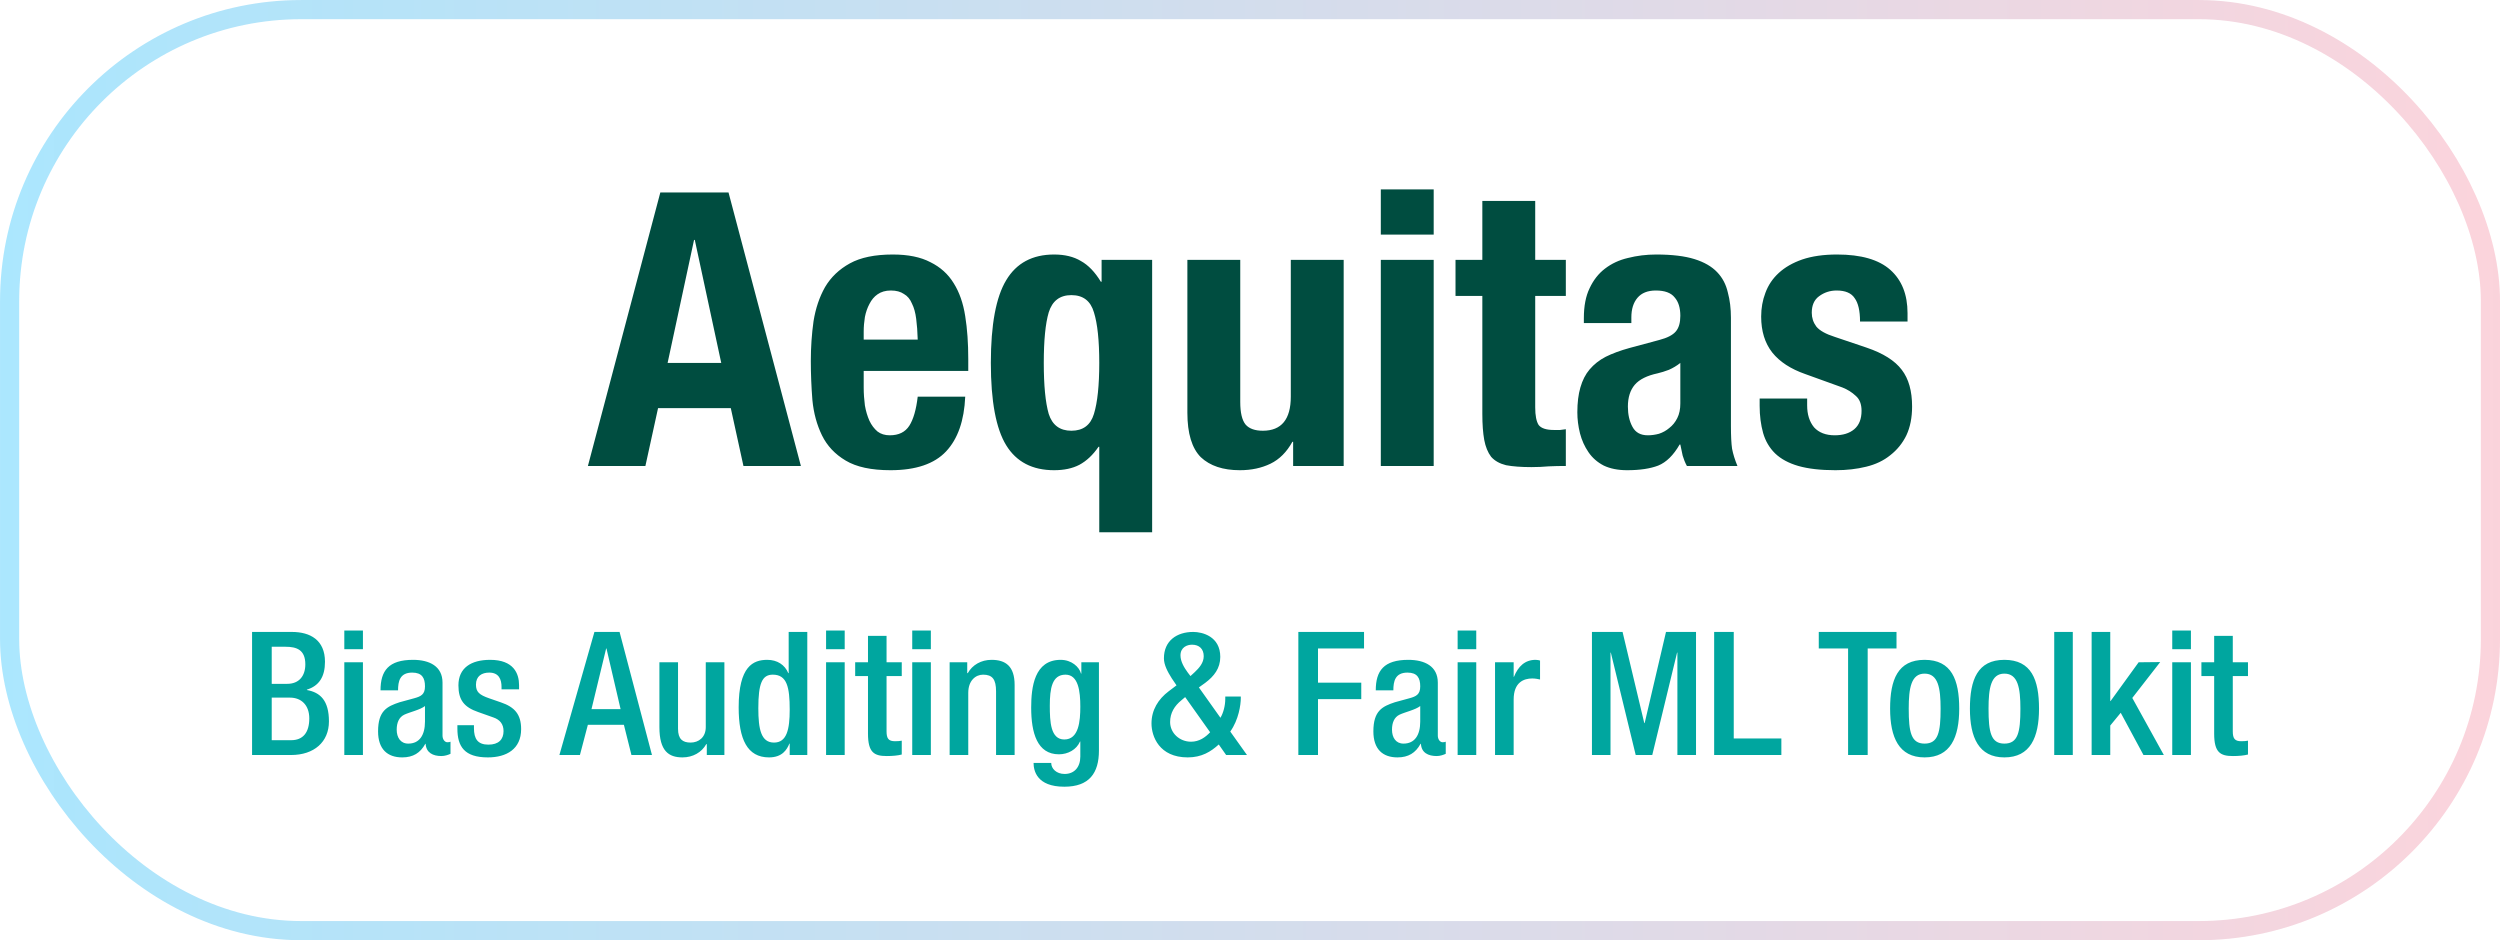 <?xml version="1.0" encoding="UTF-8" standalone="no"?>
<!-- Created with Inkscape (http://www.inkscape.org/) -->

<svg
   width="46.049mm"
   height="17.317mm"
   viewBox="0 0 46.049 17.317"
   version="1.1"
   id="svg1"
   sodipodi:docname="aequitas_logo.svg"
   inkscape:version="1.3.1 (9b9bdc1480, 2023-11-25, custom)"
   xmlns:inkscape="http://www.inkscape.org/namespaces/inkscape"
   xmlns:sodipodi="http://sodipodi.sourceforge.net/DTD/sodipodi-0.dtd"
   xmlns:xlink="http://www.w3.org/1999/xlink"
   xmlns="http://www.w3.org/2000/svg"
   xmlns:svg="http://www.w3.org/2000/svg">
  <sodipodi:namedview
     id="namedview1"
     pagecolor="#ffffff"
     bordercolor="#000000"
     borderopacity="0.25"
     inkscape:showpageshadow="2"
     inkscape:pageopacity="0.0"
     inkscape:pagecheckerboard="0"
     inkscape:deskcolor="#d1d1d1"
     inkscape:document-units="mm"
     inkscape:zoom="2.9077441"
     inkscape:cx="6.5342751"
     inkscape:cy="-3.7830014"
     inkscape:window-width="1920"
     inkscape:window-height="1016"
     inkscape:window-x="0"
     inkscape:window-y="0"
     inkscape:window-maximized="1"
     inkscape:current-layer="layer3" />
  <defs
     id="defs1">
    <linearGradient
       id="linearGradient3"
       inkscape:collect="always">
      <stop
         style="stop-color:#55cdfc;stop-opacity:0.496;"
         offset="0"
         id="stop3" />
      <stop
         style="stop-color:#f7a8b8;stop-opacity:0.5;"
         offset="1"
         id="stop4" />
    </linearGradient>
    <linearGradient
       inkscape:collect="always"
       xlink:href="#linearGradient3"
       id="linearGradient4"
       x1="55.702"
       y1="54.878"
       x2="101.663"
       y2="54.878"
       gradientUnits="userSpaceOnUse"
       gradientTransform="translate(-55.534,-46.101)" />
  </defs>
  <g
     inkscape:label="Layer 1"
     inkscape:groupmode="layer"
     id="layer1"
     transform="translate(-0.124,-0.118)">
    <rect
       style="mix-blend-mode:normal;fill:#f7f7f7;fill-opacity:0;stroke:url(#linearGradient4);stroke-width:0.353;stroke-dasharray:none"
       id="rect3"
       width="45.696"
       height="16.965"
       x="0.301"
       y="0.295"
       ry="5.371" />
  </g>
  <g
     inkscape:groupmode="layer"
     id="layer2"
     inkscape:label="Layer 2"
     transform="translate(-0.124,-0.118)">
    <path
       id="text1"
       style="font-size:7.056px;fill:#004d40;stroke-width:0.265;stroke-dasharray:none;fill-opacity:1"
       d="M 25.558 3.607 L 25.558 4.439 L 26.532 4.439 L 26.532 3.607 L 25.558 3.607 z M 12.287 3.663 L 10.953 8.701 L 12.012 8.701 L 12.245 7.636 L 13.585 7.636 L 13.818 8.701 L 14.876 8.701 L 13.543 3.663 L 12.287 3.663 z M 27.428 3.819 L 27.428 4.905 L 26.934 4.905 L 26.934 5.569 L 27.428 5.569 L 27.428 7.742 C 27.428 7.934 27.44 8.094 27.463 8.221 C 27.487 8.348 27.529 8.452 27.59 8.532 C 27.656 8.607 27.748 8.658 27.865 8.687 C 27.988 8.71 28.143 8.722 28.331 8.722 C 28.444 8.722 28.55 8.717 28.649 8.708 C 28.752 8.703 28.858 8.701 28.966 8.701 L 28.966 8.024 C 28.933 8.028 28.898 8.033 28.86 8.038 L 28.747 8.038 C 28.606 8.038 28.512 8.007 28.465 7.946 C 28.423 7.88 28.402 7.772 28.402 7.622 L 28.402 5.569 L 28.966 5.569 L 28.966 4.905 L 28.402 4.905 L 28.402 3.819 L 27.428 3.819 z M 12.908 4.538 L 12.922 4.538 L 13.409 6.803 L 12.421 6.803 L 12.908 4.538 z M 16.569 4.806 C 16.24 4.806 15.977 4.86 15.779 4.969 C 15.582 5.077 15.429 5.223 15.321 5.406 C 15.217 5.59 15.147 5.799 15.109 6.034 C 15.076 6.269 15.059 6.514 15.059 6.768 C 15.059 7.008 15.069 7.247 15.088 7.487 C 15.111 7.727 15.17 7.943 15.264 8.136 C 15.358 8.329 15.504 8.485 15.702 8.602 C 15.899 8.72 16.174 8.779 16.527 8.779 C 16.993 8.779 17.334 8.663 17.55 8.433 C 17.767 8.202 17.884 7.866 17.903 7.424 L 17.028 7.424 C 17 7.664 16.948 7.843 16.873 7.96 C 16.797 8.078 16.678 8.136 16.513 8.136 C 16.424 8.136 16.348 8.113 16.287 8.066 C 16.226 8.014 16.177 7.949 16.139 7.869 C 16.101 7.784 16.073 7.689 16.055 7.586 C 16.041 7.478 16.033 7.368 16.033 7.255 L 16.033 6.951 L 17.959 6.951 L 17.959 6.732 C 17.959 6.441 17.941 6.177 17.903 5.942 C 17.866 5.702 17.795 5.5 17.691 5.335 C 17.588 5.166 17.444 5.037 17.261 4.947 C 17.082 4.853 16.852 4.806 16.569 4.806 z M 19.54 4.806 C 19.14 4.806 18.846 4.964 18.658 5.279 C 18.47 5.59 18.375 6.098 18.375 6.803 C 18.375 7.509 18.47 8.014 18.658 8.32 C 18.846 8.626 19.14 8.779 19.54 8.779 C 19.723 8.779 19.878 8.746 20.005 8.68 C 20.137 8.609 20.255 8.499 20.358 8.348 L 20.372 8.348 L 20.372 9.922 L 21.346 9.922 L 21.346 4.905 L 20.415 4.905 L 20.415 5.307 L 20.401 5.307 C 20.292 5.128 20.17 5.001 20.034 4.926 C 19.902 4.846 19.737 4.806 19.54 4.806 z M 30.631 4.806 C 30.448 4.806 30.274 4.828 30.109 4.87 C 29.949 4.907 29.808 4.973 29.686 5.067 C 29.568 5.157 29.474 5.277 29.404 5.427 C 29.333 5.573 29.298 5.756 29.298 5.977 L 29.298 6.069 L 30.173 6.069 L 30.173 5.963 C 30.173 5.813 30.21 5.693 30.285 5.604 C 30.361 5.514 30.474 5.469 30.624 5.469 C 30.789 5.469 30.904 5.512 30.97 5.596 C 31.041 5.676 31.075 5.79 31.075 5.935 C 31.075 6.062 31.048 6.158 30.991 6.224 C 30.935 6.29 30.834 6.342 30.688 6.38 L 30.138 6.528 C 29.968 6.575 29.822 6.629 29.7 6.69 C 29.582 6.751 29.484 6.829 29.404 6.923 C 29.328 7.012 29.272 7.123 29.234 7.255 C 29.197 7.382 29.178 7.534 29.178 7.713 C 29.178 7.84 29.194 7.969 29.227 8.101 C 29.26 8.228 29.312 8.343 29.383 8.447 C 29.453 8.55 29.547 8.633 29.665 8.694 C 29.782 8.75 29.926 8.779 30.095 8.779 C 30.33 8.779 30.521 8.75 30.667 8.694 C 30.817 8.633 30.949 8.503 31.062 8.306 L 31.075 8.306 C 31.09 8.372 31.104 8.44 31.118 8.51 C 31.137 8.576 31.163 8.64 31.196 8.701 L 32.127 8.701 C 32.08 8.588 32.047 8.482 32.028 8.383 C 32.014 8.285 32.007 8.146 32.007 7.967 L 32.007 5.971 C 32.007 5.801 31.988 5.646 31.95 5.505 C 31.917 5.359 31.852 5.234 31.753 5.131 C 31.654 5.027 31.516 4.947 31.337 4.891 C 31.158 4.835 30.923 4.806 30.631 4.806 z M 33.962 4.806 C 33.712 4.806 33.498 4.837 33.319 4.898 C 33.145 4.959 33.002 5.041 32.889 5.145 C 32.776 5.248 32.694 5.371 32.642 5.512 C 32.59 5.648 32.564 5.794 32.564 5.949 C 32.564 6.217 32.632 6.438 32.769 6.612 C 32.905 6.782 33.107 6.914 33.376 7.008 L 34.06 7.255 C 34.154 7.292 34.237 7.344 34.307 7.41 C 34.378 7.471 34.413 7.563 34.413 7.685 C 34.413 7.836 34.368 7.948 34.279 8.024 C 34.19 8.099 34.07 8.136 33.919 8.136 C 33.755 8.136 33.627 8.087 33.538 7.989 C 33.453 7.885 33.411 7.751 33.411 7.586 L 33.411 7.459 L 32.536 7.459 L 32.536 7.593 C 32.536 7.777 32.558 7.943 32.6 8.094 C 32.642 8.24 32.715 8.365 32.819 8.468 C 32.927 8.572 33.07 8.649 33.249 8.701 C 33.432 8.753 33.66 8.779 33.933 8.779 C 34.14 8.779 34.328 8.757 34.497 8.715 C 34.672 8.673 34.82 8.602 34.942 8.503 C 35.069 8.404 35.168 8.282 35.239 8.136 C 35.309 7.986 35.344 7.809 35.344 7.607 C 35.344 7.32 35.281 7.095 35.154 6.93 C 35.027 6.761 34.81 6.624 34.505 6.521 L 33.919 6.323 C 33.755 6.271 33.641 6.208 33.58 6.133 C 33.524 6.058 33.496 5.973 33.496 5.879 C 33.496 5.742 33.54 5.641 33.63 5.575 C 33.724 5.505 33.832 5.469 33.954 5.469 C 34.114 5.469 34.225 5.516 34.286 5.61 C 34.352 5.7 34.385 5.843 34.385 6.041 L 35.26 6.041 L 35.26 5.886 C 35.26 5.542 35.154 5.277 34.942 5.088 C 34.73 4.9 34.404 4.806 33.962 4.806 z M 21.995 4.905 L 21.995 7.72 C 21.995 8.101 22.078 8.374 22.242 8.539 C 22.412 8.699 22.651 8.779 22.962 8.779 C 23.173 8.779 23.361 8.739 23.526 8.659 C 23.691 8.579 23.825 8.444 23.929 8.256 L 23.943 8.256 L 23.943 8.701 L 24.874 8.701 L 24.874 4.905 L 23.9 4.905 L 23.9 7.424 C 23.9 7.842 23.728 8.052 23.385 8.052 C 23.239 8.052 23.134 8.014 23.068 7.939 C 23.002 7.859 22.969 7.72 22.969 7.523 L 22.969 4.905 L 21.995 4.905 z M 25.558 4.905 L 25.558 8.701 L 26.532 8.701 L 26.532 4.905 L 25.558 4.905 z M 16.534 5.469 C 16.633 5.469 16.713 5.491 16.774 5.533 C 16.84 5.57 16.889 5.63 16.922 5.71 C 16.96 5.785 16.986 5.879 17 5.992 C 17.014 6.1 17.024 6.227 17.028 6.373 L 16.033 6.373 L 16.033 6.224 C 16.033 6.135 16.041 6.046 16.055 5.957 C 16.073 5.867 16.101 5.787 16.139 5.716 C 16.177 5.641 16.226 5.582 16.287 5.54 C 16.353 5.493 16.435 5.469 16.534 5.469 z M 19.858 5.554 C 20.074 5.554 20.212 5.66 20.274 5.872 C 20.339 6.079 20.372 6.389 20.372 6.803 C 20.372 7.217 20.339 7.53 20.274 7.742 C 20.212 7.948 20.074 8.052 19.858 8.052 C 19.646 8.052 19.507 7.948 19.441 7.742 C 19.38 7.53 19.35 7.217 19.35 6.803 C 19.35 6.389 19.38 6.079 19.441 5.872 C 19.507 5.66 19.646 5.554 19.858 5.554 z M 31.075 6.803 L 31.075 7.551 C 31.075 7.654 31.057 7.744 31.019 7.819 C 30.982 7.894 30.932 7.955 30.871 8.002 C 30.815 8.05 30.751 8.085 30.681 8.108 C 30.61 8.127 30.542 8.136 30.476 8.136 C 30.344 8.136 30.25 8.085 30.194 7.981 C 30.137 7.878 30.109 7.753 30.109 7.607 C 30.109 7.438 30.152 7.304 30.236 7.205 C 30.321 7.106 30.462 7.036 30.659 6.994 C 30.721 6.98 30.789 6.958 30.864 6.93 C 30.939 6.897 31.01 6.855 31.075 6.803 z " />
  </g>
  <g
     inkscape:groupmode="layer"
     id="layer3"
     inkscape:label="Layer 3"
     transform="translate(-0.124,-0.118)">
    <path
       id="text3"
       style="font-style:normal;font-variant:normal;font-weight:normal;font-stretch:normal;font-size:3.175px;font-family:'Helvetica Neue';-inkscape-font-specification:'Helvetica Neue';fill:#00a69f;fill-opacity:1;stroke-width:0.265"
       d="M 6.466 11.732 L 6.466 12.076 L 6.809 12.076 L 6.809 11.732 L 6.466 11.732 z M 15.34 11.732 L 15.34 12.076 L 15.683 12.076 L 15.683 11.732 L 15.34 11.732 z M 16.927 11.732 L 16.927 12.076 L 17.27 12.076 L 17.27 11.732 L 16.927 11.732 z M 26.973 11.732 L 26.973 12.076 L 27.316 12.076 L 27.316 11.732 L 26.973 11.732 z M 40.136 11.732 L 40.136 12.076 L 40.48 12.076 L 40.48 11.732 L 40.136 11.732 z M 4.767 11.758 L 4.767 14.025 L 5.485 14.025 C 5.91 14.025 6.183 13.784 6.183 13.406 C 6.183 13.022 6.024 12.872 5.777 12.828 L 5.777 12.821 C 6.002 12.751 6.11 12.583 6.11 12.307 C 6.11 11.907 5.837 11.758 5.501 11.758 L 4.767 11.758 z M 11.073 11.758 L 10.428 14.025 L 10.806 14.025 L 10.952 13.469 L 11.616 13.469 L 11.755 14.025 L 12.133 14.025 L 11.536 11.758 L 11.073 11.758 z M 14.651 11.758 L 14.651 12.517 L 14.644 12.517 C 14.581 12.365 14.442 12.272 14.257 12.272 C 13.997 12.272 13.73 12.39 13.73 13.148 C 13.73 13.736 13.889 14.069 14.289 14.069 C 14.533 14.069 14.619 13.926 14.664 13.815 L 14.67 13.815 L 14.67 14.025 L 14.994 14.025 L 14.994 11.758 L 14.651 11.758 z M 22.103 11.758 C 21.801 11.758 21.563 11.92 21.563 12.244 C 21.563 12.364 21.63 12.491 21.709 12.615 L 21.795 12.742 L 21.652 12.85 C 21.458 12.996 21.334 13.196 21.334 13.444 C 21.334 13.682 21.477 14.069 22.001 14.069 C 22.258 14.069 22.427 13.964 22.573 13.831 L 22.709 14.025 L 23.093 14.025 L 22.785 13.593 C 22.941 13.374 22.979 13.097 22.979 12.977 L 22.979 12.948 L 22.693 12.948 L 22.693 12.993 C 22.693 13.114 22.658 13.25 22.604 13.339 L 22.207 12.78 L 22.325 12.695 C 22.487 12.574 22.601 12.428 22.601 12.218 C 22.601 11.84 22.271 11.758 22.103 11.758 z M 24.039 11.758 L 24.039 14.025 L 24.401 14.025 L 24.401 12.996 L 25.198 12.996 L 25.198 12.692 L 24.401 12.692 L 24.401 12.063 L 25.249 12.063 L 25.249 11.758 L 24.039 11.758 z M 29.447 11.758 L 29.447 14.025 L 29.789 14.025 L 29.789 12.139 L 29.795 12.139 L 30.253 14.025 L 30.558 14.025 L 31.015 12.139 L 31.021 12.139 L 31.021 14.025 L 31.364 14.025 L 31.364 11.758 L 30.811 11.758 L 30.418 13.437 L 30.411 13.437 L 30.011 11.758 L 29.447 11.758 z M 31.698 11.758 L 31.698 14.025 L 32.936 14.025 L 32.936 13.72 L 32.059 13.72 L 32.059 11.758 L 31.698 11.758 z M 33.625 11.758 L 33.625 12.063 L 34.165 12.063 L 34.165 14.025 L 34.526 14.025 L 34.526 12.063 L 35.057 12.063 L 35.057 11.758 L 33.625 11.758 z M 37.962 11.758 L 37.962 14.025 L 38.304 14.025 L 38.304 11.758 L 37.962 11.758 z M 38.651 11.758 L 38.651 14.025 L 38.994 14.025 L 38.994 13.482 L 39.187 13.247 L 39.606 14.025 L 39.981 14.025 L 39.4 12.974 L 39.914 12.313 L 39.517 12.317 L 39 13.031 L 38.994 13.031 L 38.994 11.758 L 38.651 11.758 z M 16.112 11.831 L 16.112 12.317 L 15.876 12.317 L 15.876 12.571 L 16.112 12.571 L 16.112 13.631 C 16.112 13.98 16.226 14.044 16.458 14.044 C 16.566 14.044 16.661 14.035 16.734 14.016 L 16.734 13.761 C 16.702 13.768 16.66 13.771 16.61 13.771 C 16.492 13.771 16.454 13.723 16.454 13.59 L 16.454 12.571 L 16.734 12.571 L 16.734 12.317 L 16.454 12.317 L 16.454 11.831 L 16.112 11.831 z M 40.908 11.831 L 40.908 12.317 L 40.673 12.317 L 40.673 12.571 L 40.908 12.571 L 40.908 13.631 C 40.908 13.98 41.022 14.044 41.254 14.044 C 41.362 14.044 41.458 14.035 41.531 14.016 L 41.531 13.761 C 41.499 13.768 41.457 13.771 41.407 13.771 C 41.289 13.771 41.251 13.723 41.251 13.59 L 41.251 12.571 L 41.531 12.571 L 41.531 12.317 L 41.251 12.317 L 41.251 11.831 L 40.908 11.831 z M 22.081 11.993 C 22.214 11.993 22.296 12.072 22.296 12.205 C 22.296 12.329 22.211 12.422 22.131 12.498 L 22.052 12.571 L 22.001 12.504 C 21.938 12.418 21.868 12.304 21.868 12.19 C 21.868 12.041 21.989 11.993 22.081 11.993 z M 5.129 12.031 L 5.383 12.031 C 5.586 12.031 5.748 12.085 5.748 12.355 C 5.748 12.567 5.634 12.714 5.415 12.714 L 5.129 12.714 L 5.129 12.031 z M 11.289 12.063 L 11.295 12.063 L 11.555 13.18 L 11.019 13.18 L 11.289 12.063 z M 7.733 12.272 C 7.282 12.272 7.133 12.472 7.133 12.834 L 7.456 12.834 C 7.456 12.669 7.488 12.507 7.717 12.507 C 7.898 12.507 7.952 12.606 7.952 12.761 C 7.952 12.911 7.876 12.946 7.752 12.98 L 7.485 13.053 C 7.253 13.13 7.088 13.209 7.088 13.59 C 7.088 13.917 7.26 14.069 7.533 14.069 C 7.733 14.069 7.866 13.987 7.958 13.819 L 7.964 13.819 C 7.974 13.984 8.101 14.044 8.253 14.044 C 8.32 14.044 8.38 14.022 8.422 14.003 L 8.422 13.78 C 8.409 13.787 8.387 13.79 8.365 13.79 C 8.314 13.79 8.275 13.733 8.275 13.669 L 8.275 12.692 C 8.275 12.39 8.034 12.272 7.733 12.272 z M 9.152 12.272 C 8.799 12.272 8.568 12.422 8.568 12.742 C 8.568 13.015 8.675 13.145 8.933 13.234 L 9.212 13.333 C 9.333 13.374 9.399 13.457 9.399 13.584 C 9.399 13.739 9.308 13.834 9.12 13.834 C 8.923 13.834 8.854 13.727 8.854 13.53 L 8.854 13.476 L 8.549 13.476 L 8.549 13.539 C 8.549 13.869 8.679 14.069 9.11 14.069 C 9.456 14.069 9.723 13.914 9.723 13.548 C 9.723 13.279 9.606 13.142 9.352 13.056 L 9.133 12.98 C 8.952 12.917 8.891 12.863 8.891 12.729 C 8.891 12.571 8.999 12.507 9.136 12.507 C 9.314 12.507 9.362 12.634 9.362 12.771 L 9.362 12.815 L 9.685 12.815 L 9.685 12.739 C 9.685 12.526 9.587 12.272 9.152 12.272 z M 18.388 12.272 C 18.197 12.272 18.035 12.365 17.95 12.517 L 17.94 12.517 L 17.94 12.317 L 17.616 12.317 L 17.616 14.025 L 17.959 14.025 L 17.959 12.879 C 17.959 12.656 18.093 12.545 18.232 12.545 C 18.404 12.545 18.471 12.631 18.471 12.853 L 18.471 14.025 L 18.813 14.025 L 18.813 12.736 C 18.813 12.39 18.648 12.272 18.388 12.272 z M 19.661 12.272 C 19.175 12.272 19.118 12.777 19.118 13.152 C 19.118 13.618 19.229 14.012 19.629 14.012 C 19.794 14.012 19.953 13.927 20.017 13.777 L 20.023 13.777 L 20.023 14.053 C 20.023 14.25 19.912 14.374 19.734 14.374 C 19.582 14.374 19.487 14.276 19.487 14.171 L 19.162 14.171 C 19.162 14.311 19.22 14.609 19.728 14.609 C 20.188 14.609 20.366 14.358 20.366 13.942 L 20.366 12.317 L 20.042 12.317 L 20.042 12.526 L 20.036 12.526 C 20.004 12.402 19.861 12.272 19.661 12.272 z M 26.065 12.272 C 25.614 12.272 25.465 12.472 25.465 12.834 L 25.789 12.834 C 25.789 12.669 25.821 12.507 26.049 12.507 C 26.23 12.507 26.284 12.606 26.284 12.761 C 26.284 12.911 26.208 12.946 26.084 12.98 L 25.817 13.053 C 25.586 13.13 25.421 13.209 25.421 13.59 C 25.421 13.917 25.592 14.069 25.865 14.069 C 26.065 14.069 26.198 13.987 26.29 13.819 L 26.297 13.819 C 26.306 13.984 26.433 14.044 26.586 14.044 C 26.652 14.044 26.712 14.022 26.754 14.003 L 26.754 13.78 C 26.741 13.787 26.719 13.79 26.697 13.79 C 26.646 13.79 26.608 13.733 26.608 13.669 L 26.608 12.692 C 26.608 12.39 26.367 12.272 26.065 12.272 z M 28.408 12.272 C 28.214 12.272 28.087 12.393 28.011 12.584 L 28.005 12.584 L 28.005 12.317 L 27.662 12.317 L 27.662 14.025 L 28.005 14.025 L 28.005 13.003 C 28.005 12.685 28.192 12.615 28.348 12.615 C 28.405 12.615 28.465 12.628 28.491 12.634 L 28.491 12.285 C 28.468 12.279 28.446 12.272 28.408 12.272 z M 35.574 12.272 C 35.079 12.272 34.939 12.64 34.939 13.171 C 34.939 13.701 35.101 14.069 35.574 14.069 C 36.05 14.069 36.212 13.701 36.212 13.171 C 36.212 12.64 36.072 12.272 35.574 12.272 z M 37.044 12.272 C 36.549 12.272 36.409 12.64 36.409 13.171 C 36.409 13.701 36.571 14.069 37.044 14.069 C 37.52 14.069 37.682 13.701 37.682 13.171 C 37.682 12.64 37.543 12.272 37.044 12.272 z M 6.466 12.317 L 6.466 14.025 L 6.809 14.025 L 6.809 12.317 L 6.466 12.317 z M 12.27 12.317 L 12.27 13.511 C 12.27 13.952 12.441 14.069 12.695 14.069 C 12.886 14.069 13.048 13.977 13.133 13.825 L 13.143 13.825 L 13.143 14.025 L 13.467 14.025 L 13.467 12.317 L 13.124 12.317 L 13.124 13.511 C 13.124 13.701 12.991 13.796 12.845 13.796 C 12.698 13.796 12.613 13.733 12.613 13.542 L 12.613 12.317 L 12.27 12.317 z M 15.34 12.317 L 15.34 14.025 L 15.683 14.025 L 15.683 12.317 L 15.34 12.317 z M 16.927 12.317 L 16.927 14.025 L 17.27 14.025 L 17.27 12.317 L 16.927 12.317 z M 26.973 12.317 L 26.973 14.025 L 27.316 14.025 L 27.316 12.317 L 26.973 12.317 z M 40.136 12.317 L 40.136 14.025 L 40.48 14.025 L 40.48 12.317 L 40.136 12.317 z M 35.574 12.526 C 35.825 12.526 35.869 12.793 35.869 13.171 C 35.869 13.606 35.825 13.815 35.574 13.815 C 35.326 13.815 35.282 13.606 35.282 13.171 C 35.282 12.793 35.326 12.526 35.574 12.526 z M 37.044 12.526 C 37.295 12.526 37.339 12.793 37.339 13.171 C 37.339 13.606 37.295 13.815 37.044 13.815 C 36.796 13.815 36.752 13.606 36.752 13.171 C 36.752 12.793 36.796 12.526 37.044 12.526 z M 14.359 12.545 C 14.622 12.545 14.67 12.78 14.67 13.19 C 14.67 13.555 14.616 13.796 14.381 13.796 C 14.143 13.796 14.092 13.552 14.092 13.164 C 14.092 12.704 14.162 12.545 14.359 12.545 z M 19.75 12.545 C 19.988 12.545 20.023 12.854 20.023 13.133 C 20.023 13.403 19.995 13.739 19.728 13.739 C 19.474 13.739 19.461 13.409 19.461 13.117 C 19.461 12.799 19.502 12.545 19.75 12.545 z M 21.954 12.958 L 22.414 13.606 C 22.328 13.698 22.214 13.78 22.062 13.78 C 21.852 13.78 21.677 13.621 21.677 13.418 C 21.677 13.25 21.757 13.12 21.887 13.015 L 21.954 12.958 z M 5.129 12.968 L 5.466 12.968 C 5.675 12.968 5.821 13.107 5.821 13.351 C 5.821 13.612 5.704 13.752 5.488 13.752 L 5.129 13.752 L 5.129 12.968 z M 7.952 13.123 L 7.952 13.409 C 7.952 13.66 7.85 13.815 7.644 13.815 C 7.501 13.815 7.431 13.701 7.431 13.558 C 7.431 13.431 7.473 13.329 7.571 13.282 C 7.673 13.234 7.863 13.193 7.952 13.123 z M 26.284 13.123 L 26.284 13.409 C 26.284 13.66 26.182 13.815 25.976 13.815 C 25.833 13.815 25.764 13.701 25.764 13.558 C 25.764 13.431 25.805 13.329 25.903 13.282 C 26.005 13.234 26.195 13.193 26.284 13.123 z " />
  </g>
</svg>
